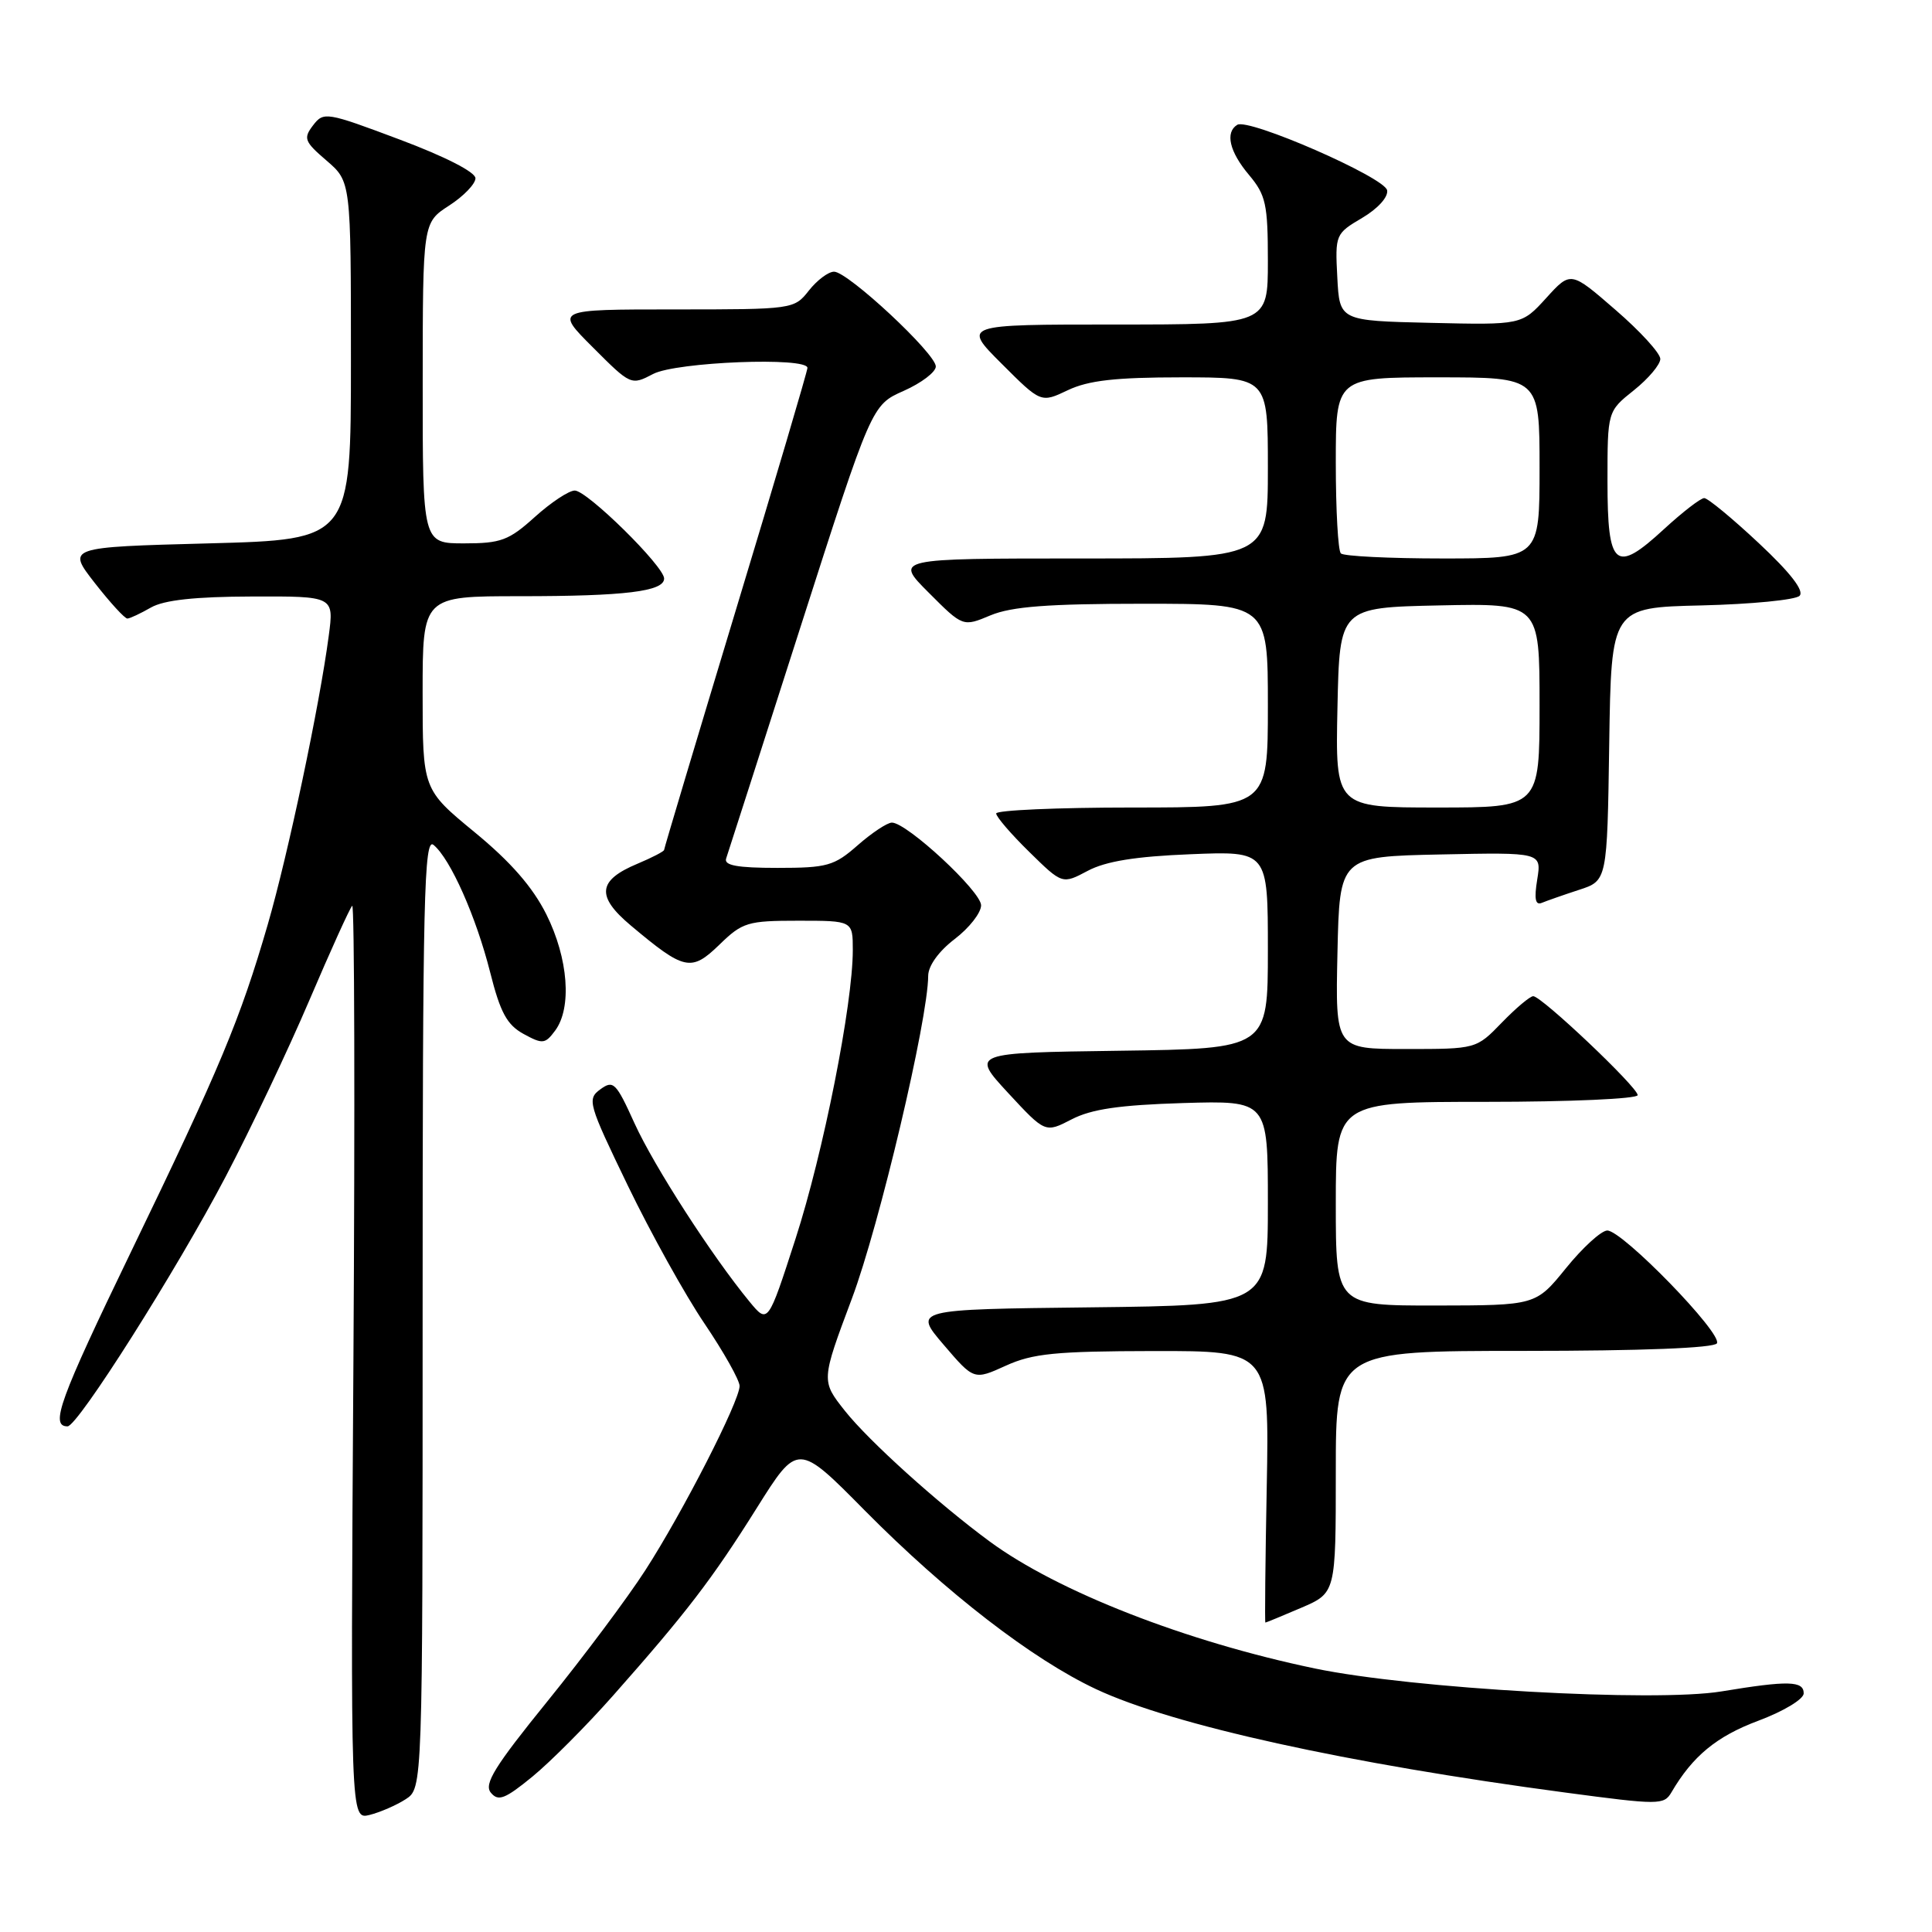 <?xml version="1.0" encoding="UTF-8" standalone="no"?>
<!DOCTYPE svg PUBLIC "-//W3C//DTD SVG 1.1//EN" "http://www.w3.org/Graphics/SVG/1.1/DTD/svg11.dtd" >
<svg xmlns="http://www.w3.org/2000/svg" xmlns:xlink="http://www.w3.org/1999/xlink" version="1.1" viewBox="0 0 256 256">
 <g >
 <path fill="currentColor"
d=" M 53.75 238.41 C 56.00 236.95 56.00 236.95 56.00 173.85 C 56.00 118.85 56.19 110.91 57.45 111.96 C 59.69 113.81 63.09 121.48 64.95 128.84 C 66.29 134.16 67.17 135.79 69.37 137.00 C 71.90 138.38 72.23 138.35 73.56 136.56 C 75.80 133.54 75.31 127.01 72.40 121.17 C 70.59 117.55 67.68 114.21 62.90 110.28 C 56.00 104.60 56.00 104.60 56.00 91.80 C 56.00 79.00 56.00 79.00 68.88 79.00 C 82.82 79.00 88.00 78.37 88.00 76.66 C 88.00 75.04 77.80 65.00 76.16 65.00 C 75.38 65.00 73.00 66.58 70.87 68.50 C 67.43 71.61 66.37 72.00 61.50 72.00 C 56.00 72.00 56.00 72.00 56.01 50.75 C 56.02 29.50 56.02 29.50 59.51 27.24 C 61.43 26.00 63.00 24.37 63.00 23.62 C 63.00 22.80 58.94 20.73 52.96 18.49 C 43.24 14.84 42.88 14.78 41.48 16.61 C 40.17 18.33 40.33 18.76 43.27 21.28 C 46.50 24.06 46.50 24.06 46.50 47.78 C 46.50 71.50 46.50 71.50 27.68 72.00 C 8.86 72.50 8.86 72.50 12.56 77.25 C 14.60 79.86 16.54 81.98 16.88 81.96 C 17.22 81.95 18.62 81.29 20.00 80.50 C 21.73 79.51 25.84 79.06 33.38 79.04 C 44.26 79.00 44.26 79.00 43.56 84.25 C 42.34 93.50 38.17 113.22 35.48 122.50 C 31.82 135.09 29.16 141.47 17.36 165.87 C 7.87 185.51 6.60 189.00 8.95 189.00 C 10.30 189.00 23.42 168.28 29.90 155.91 C 33.19 149.64 38.19 139.11 41.00 132.52 C 43.81 125.94 46.36 120.31 46.67 120.02 C 46.97 119.74 47.04 146.86 46.83 180.30 C 46.44 241.11 46.44 241.11 48.97 240.49 C 50.36 240.14 52.51 239.21 53.75 238.41 Z  M 81.24 224.67 C 90.93 213.72 94.35 209.27 100.27 199.83 C 105.71 191.16 105.71 191.16 114.60 200.16 C 125.37 211.04 136.79 219.86 145.23 223.82 C 155.39 228.59 178.47 233.67 207.47 237.53 C 219.83 239.18 220.48 239.18 221.47 237.50 C 224.28 232.69 227.46 230.07 232.98 228.01 C 236.34 226.75 239.00 225.15 239.00 224.38 C 239.00 222.71 236.95 222.66 228.11 224.12 C 219.26 225.58 187.14 223.77 174.22 221.08 C 157.14 217.52 140.16 210.89 131.16 204.27 C 124.33 199.25 115.12 190.94 111.96 186.95 C 108.80 182.96 108.80 182.96 112.88 172.07 C 116.52 162.37 122.97 135.08 122.99 129.30 C 123.00 127.97 124.38 126.05 126.50 124.43 C 128.43 122.96 130.00 120.95 130.00 119.96 C 130.00 118.11 120.17 109.00 118.18 109.00 C 117.57 109.00 115.53 110.35 113.65 112.00 C 110.53 114.74 109.61 115.00 103.01 115.00 C 97.67 115.00 95.90 114.67 96.22 113.75 C 96.45 113.06 100.89 99.26 106.07 83.08 C 115.50 53.67 115.50 53.67 119.75 51.79 C 122.09 50.75 124.00 49.30 124.00 48.56 C 124.00 46.85 112.35 36.00 110.52 36.00 C 109.76 36.00 108.26 37.13 107.18 38.50 C 105.23 40.98 105.08 41.00 89.37 41.00 C 73.52 41.00 73.52 41.00 78.57 46.04 C 83.58 51.06 83.63 51.08 86.55 49.55 C 89.62 47.95 107.00 47.27 106.99 48.75 C 106.99 49.16 102.72 63.62 97.49 80.88 C 92.27 98.14 88.00 112.42 88.00 112.61 C 88.00 112.81 86.42 113.63 84.49 114.44 C 79.19 116.65 78.96 118.75 83.58 122.63 C 90.69 128.60 91.58 128.80 95.32 125.18 C 98.38 122.20 99.06 122.00 105.80 122.00 C 113.00 122.00 113.00 122.00 113.00 125.90 C 113.00 133.07 109.10 152.74 105.41 164.15 C 101.76 175.44 101.76 175.44 99.31 172.47 C 94.33 166.42 86.67 154.54 84.08 148.85 C 81.63 143.44 81.27 143.08 79.55 144.34 C 77.77 145.64 77.94 146.23 83.19 157.10 C 86.22 163.37 90.79 171.60 93.35 175.38 C 95.91 179.17 98.00 182.89 98.00 183.65 C 98.00 185.66 90.47 200.39 85.50 208.08 C 83.17 211.70 77.34 219.50 72.56 225.40 C 65.54 234.06 64.09 236.40 65.04 237.54 C 66.02 238.73 66.91 238.39 70.55 235.41 C 72.94 233.45 77.75 228.62 81.24 224.67 Z  M 172.42 213.04 C 177.00 211.07 177.00 211.07 177.00 195.04 C 177.00 179.00 177.00 179.00 201.94 179.00 C 217.51 179.00 227.11 178.62 227.50 178.00 C 228.29 176.73 214.92 162.98 212.96 163.05 C 212.16 163.08 209.70 165.32 207.50 168.04 C 203.50 172.97 203.50 172.97 190.25 172.99 C 177.00 173.00 177.00 173.00 177.00 159.50 C 177.00 146.00 177.00 146.00 197.00 146.00 C 208.00 146.00 217.00 145.60 217.00 145.11 C 217.00 144.06 204.27 132.00 203.16 132.00 C 202.74 132.00 200.87 133.57 199.00 135.50 C 195.61 139.00 195.61 139.00 186.27 139.00 C 176.94 139.00 176.94 139.00 177.22 126.25 C 177.50 113.50 177.50 113.50 190.89 113.22 C 204.27 112.94 204.27 112.94 203.69 116.54 C 203.27 119.12 203.44 119.99 204.30 119.63 C 204.96 119.36 207.18 118.58 209.23 117.91 C 212.96 116.70 212.96 116.70 213.23 98.60 C 213.50 80.50 213.50 80.50 225.48 80.22 C 232.07 80.06 237.91 79.49 238.45 78.95 C 239.10 78.30 237.26 75.91 233.06 71.98 C 229.55 68.69 226.29 66.00 225.82 66.00 C 225.34 66.00 222.95 67.85 220.49 70.11 C 214.03 76.07 213.00 75.21 213.00 63.78 C 213.00 54.50 213.00 54.50 216.50 51.71 C 218.43 50.17 220.00 48.30 220.00 47.56 C 220.00 46.81 217.33 43.88 214.06 41.06 C 208.13 35.91 208.13 35.91 204.88 39.49 C 201.63 43.06 201.63 43.06 189.56 42.78 C 177.50 42.50 177.50 42.50 177.20 36.75 C 176.90 31.08 176.96 30.96 180.50 28.87 C 182.58 27.64 183.97 26.10 183.80 25.21 C 183.46 23.49 165.43 15.61 163.94 16.54 C 162.31 17.54 162.91 20.11 165.50 23.18 C 167.73 25.84 168.00 27.05 168.00 34.58 C 168.00 43.00 168.00 43.00 147.76 43.00 C 127.52 43.00 127.52 43.00 132.73 48.20 C 137.93 53.40 137.93 53.40 141.50 51.70 C 144.22 50.41 147.80 50.00 156.53 50.00 C 168.00 50.00 168.00 50.00 168.00 62.00 C 168.00 74.00 168.00 74.00 143.26 74.00 C 118.53 74.00 118.53 74.00 123.06 78.53 C 127.59 83.07 127.59 83.07 131.26 81.53 C 134.06 80.37 138.87 80.00 151.47 80.00 C 168.00 80.00 168.00 80.00 168.00 93.50 C 168.00 107.00 168.00 107.00 150.00 107.00 C 140.10 107.00 132.00 107.36 132.00 107.79 C 132.00 108.23 133.97 110.52 136.38 112.88 C 140.76 117.18 140.76 117.18 144.13 115.39 C 146.52 114.12 150.47 113.48 157.75 113.19 C 168.00 112.77 168.00 112.77 168.00 125.87 C 168.00 138.96 168.00 138.96 148.33 139.23 C 128.67 139.50 128.67 139.50 133.58 144.82 C 138.50 150.13 138.50 150.13 142.00 148.32 C 144.62 146.96 148.34 146.42 156.75 146.16 C 168.00 145.83 168.00 145.83 168.00 159.40 C 168.00 172.96 168.00 172.96 144.52 173.23 C 121.03 173.50 121.03 173.50 125.04 178.19 C 129.05 182.88 129.05 182.88 133.28 180.96 C 136.84 179.34 139.89 179.04 152.85 179.02 C 168.19 179.00 168.19 179.00 167.85 197.00 C 167.66 206.90 167.58 215.00 167.67 215.00 C 167.76 215.00 169.90 214.12 172.42 213.04 Z  M 177.22 93.75 C 177.50 80.50 177.50 80.50 190.75 80.22 C 204.00 79.94 204.00 79.94 204.00 93.47 C 204.00 107.00 204.00 107.00 190.47 107.00 C 176.94 107.00 176.94 107.00 177.22 93.75 Z  M 177.67 73.33 C 177.30 72.97 177.00 67.57 177.00 61.33 C 177.00 50.00 177.00 50.00 190.50 50.00 C 204.00 50.00 204.00 50.00 204.00 62.00 C 204.00 74.00 204.00 74.00 191.17 74.00 C 184.11 74.00 178.03 73.70 177.67 73.33 Z "/>
</g>
</svg>